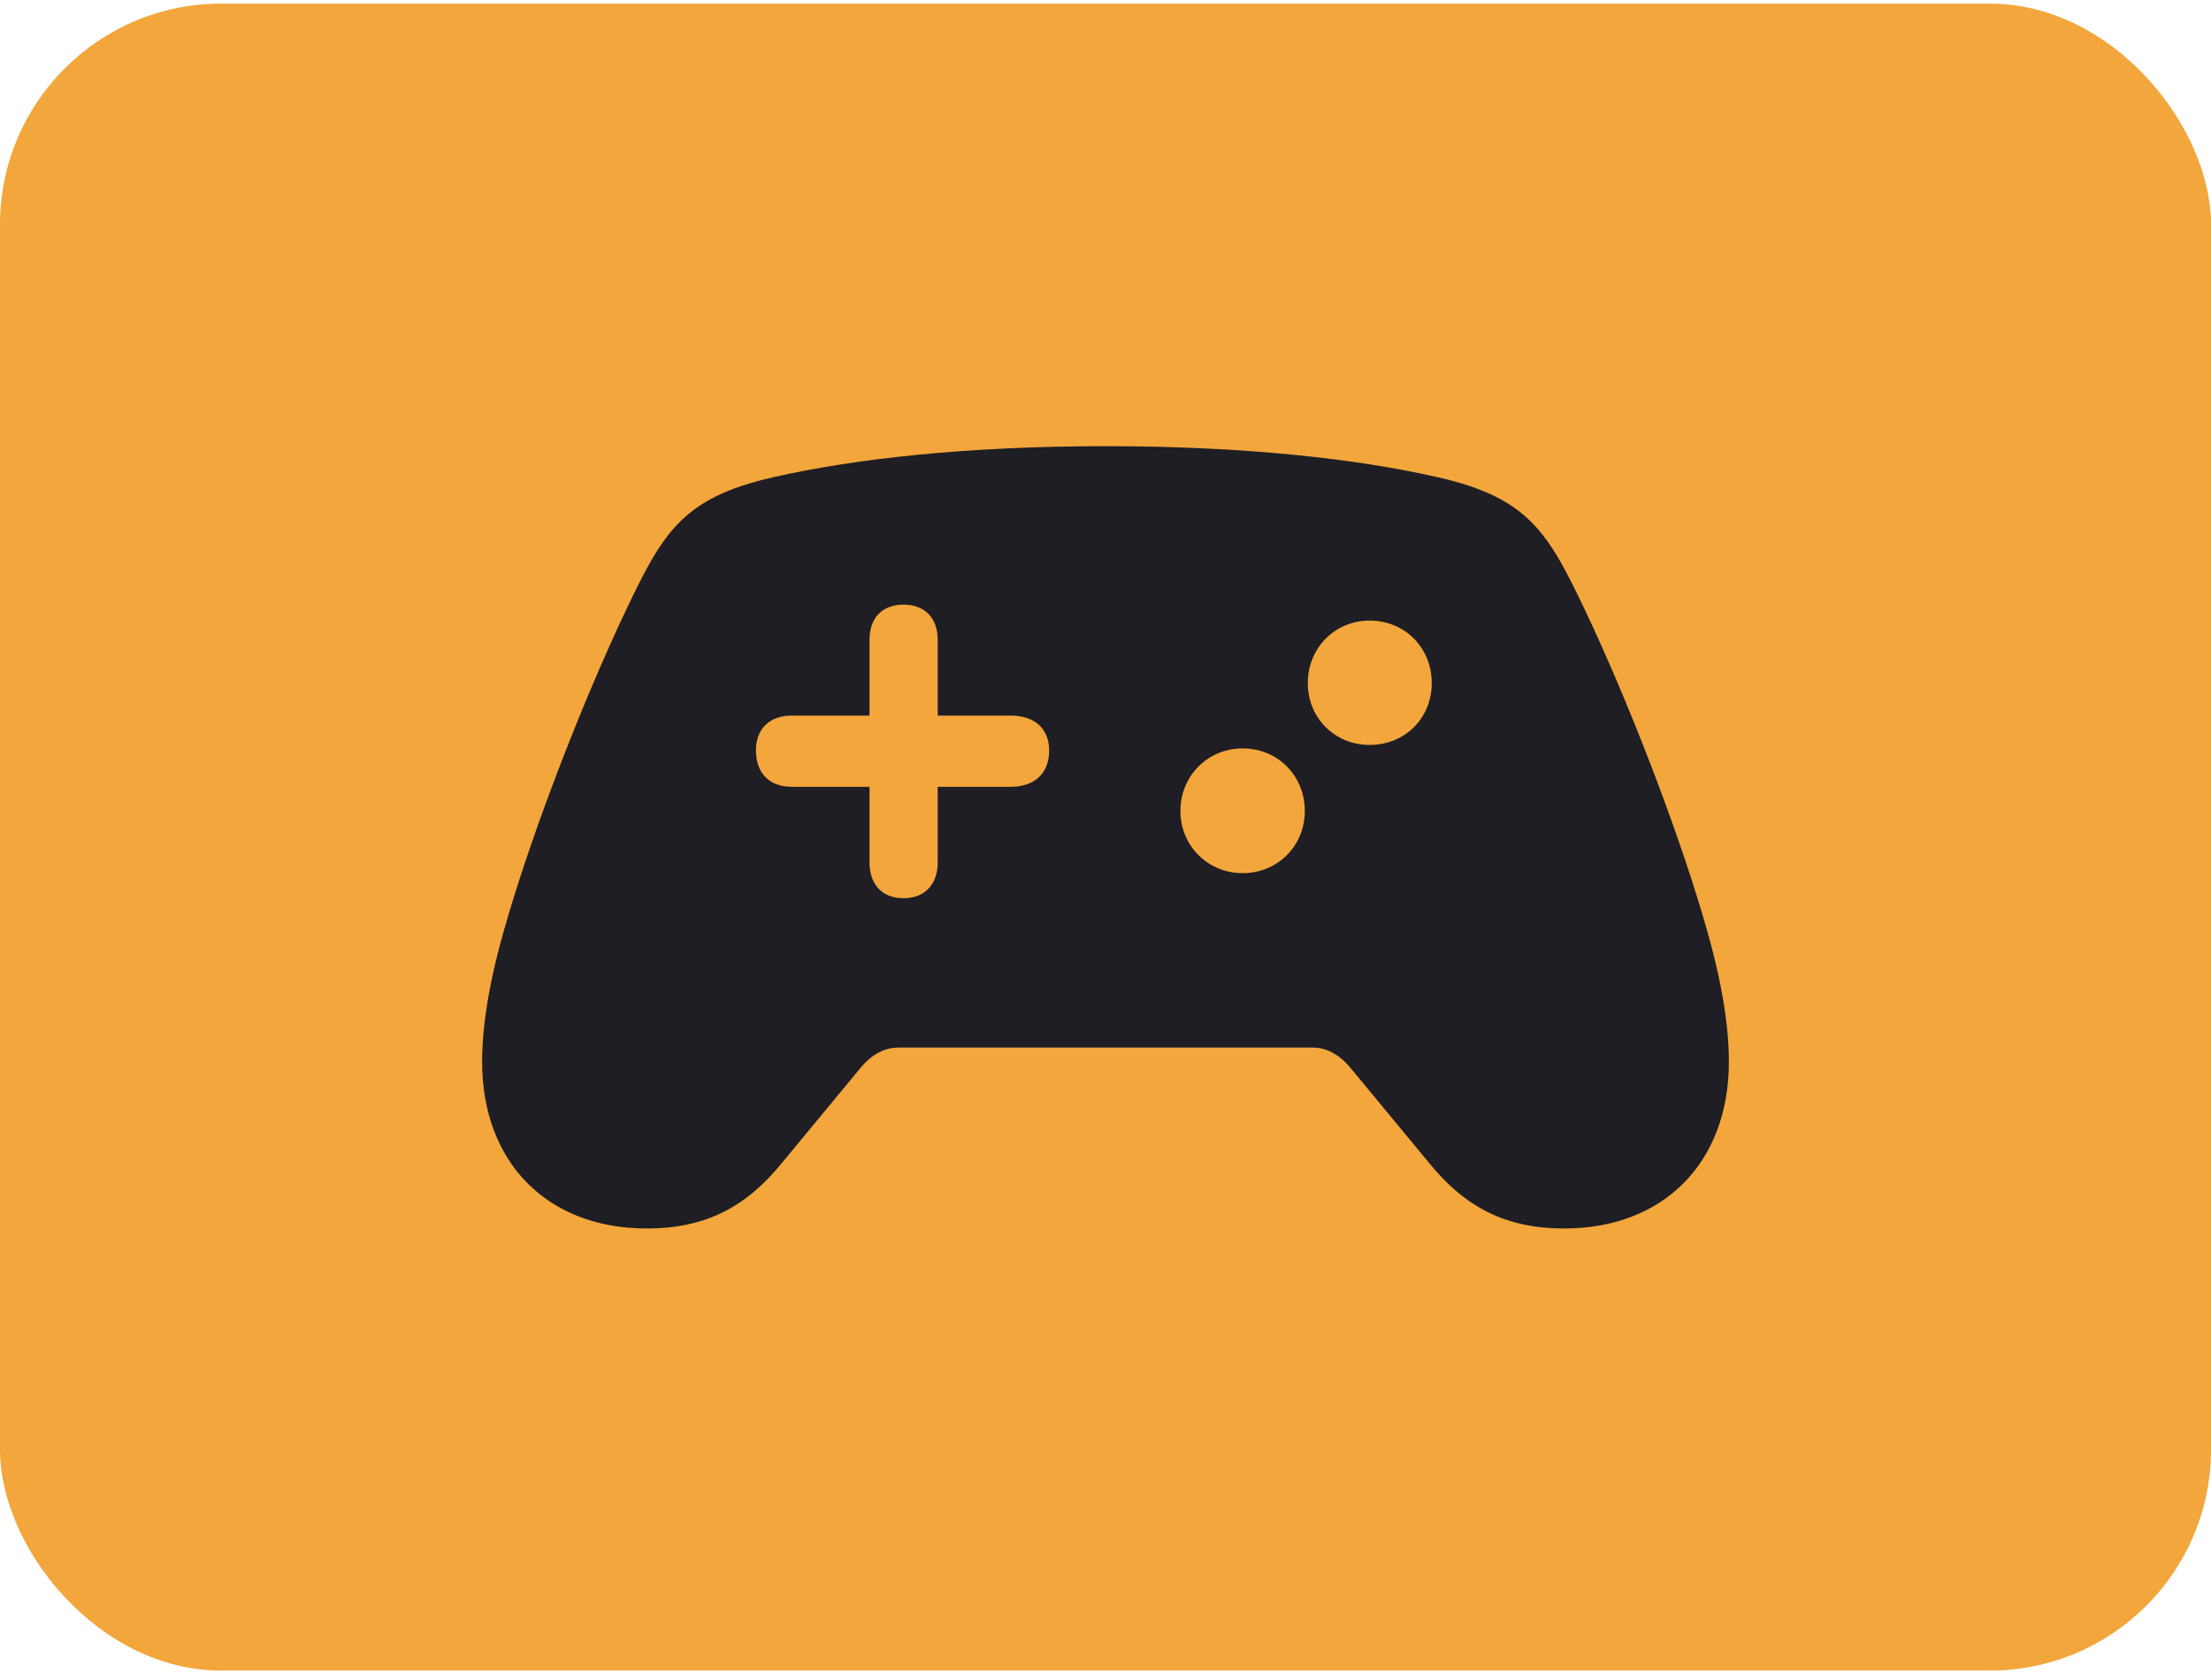 <svg width="50" height="38" viewBox="0 0 50 38" fill="none" xmlns="http://www.w3.org/2000/svg">
<rect y="0.082" width="50" height="37.705" rx="5" fill="#F3A63B"/>
<g clip-path="url(#clip0_5_70)">
<path d="M17.095 16.977C17.095 16.488 17.397 16.186 17.905 16.186H19.663V14.477C19.663 13.979 19.946 13.676 20.434 13.676C20.913 13.676 21.206 13.979 21.206 14.477V16.186H22.856C23.403 16.186 23.726 16.488 23.726 16.977C23.726 17.484 23.403 17.797 22.856 17.797H21.206V19.506C21.206 20.004 20.913 20.317 20.434 20.317C19.946 20.317 19.663 20.004 19.663 19.506V17.797H17.905C17.397 17.797 17.095 17.484 17.095 16.977ZM26.694 18.344C26.694 17.543 27.319 16.928 28.101 16.928C28.892 16.928 29.507 17.543 29.507 18.344C29.507 19.135 28.892 19.75 28.101 19.75C27.319 19.75 26.694 19.135 26.694 18.344ZM29.575 15.453C29.575 14.652 30.19 14.037 30.972 14.037C31.772 14.037 32.378 14.652 32.378 15.453C32.378 16.244 31.772 16.85 30.972 16.85C30.19 16.85 29.575 16.244 29.575 15.453ZM14.624 27.787C15.962 27.787 16.88 27.299 17.7 26.283L19.468 24.145C19.722 23.842 20.015 23.695 20.308 23.695H29.692C29.985 23.695 30.278 23.842 30.532 24.145L32.3 26.283C33.12 27.299 34.038 27.787 35.376 27.787C37.612 27.787 39.097 26.303 39.097 24.018C39.097 23.041 38.872 21.918 38.491 20.658C37.895 18.656 36.851 15.932 35.855 13.822C35.015 12.065 34.585 11.264 32.515 10.795C30.679 10.375 28.13 10.092 25.005 10.092C21.88 10.092 19.321 10.375 17.485 10.795C15.415 11.264 14.985 12.065 14.146 13.822C13.149 15.932 12.104 18.656 11.509 20.658C11.128 21.918 10.903 23.041 10.903 24.018C10.903 26.303 12.388 27.787 14.624 27.787Z" fill="#1E1E24"/>
</g>
<defs>
<clipPath id="clip0_5_70">
<rect width="28.193" height="17.705" fill="white" transform="translate(10.903 10.082)"/>
</clipPath>
</defs>
</svg>
